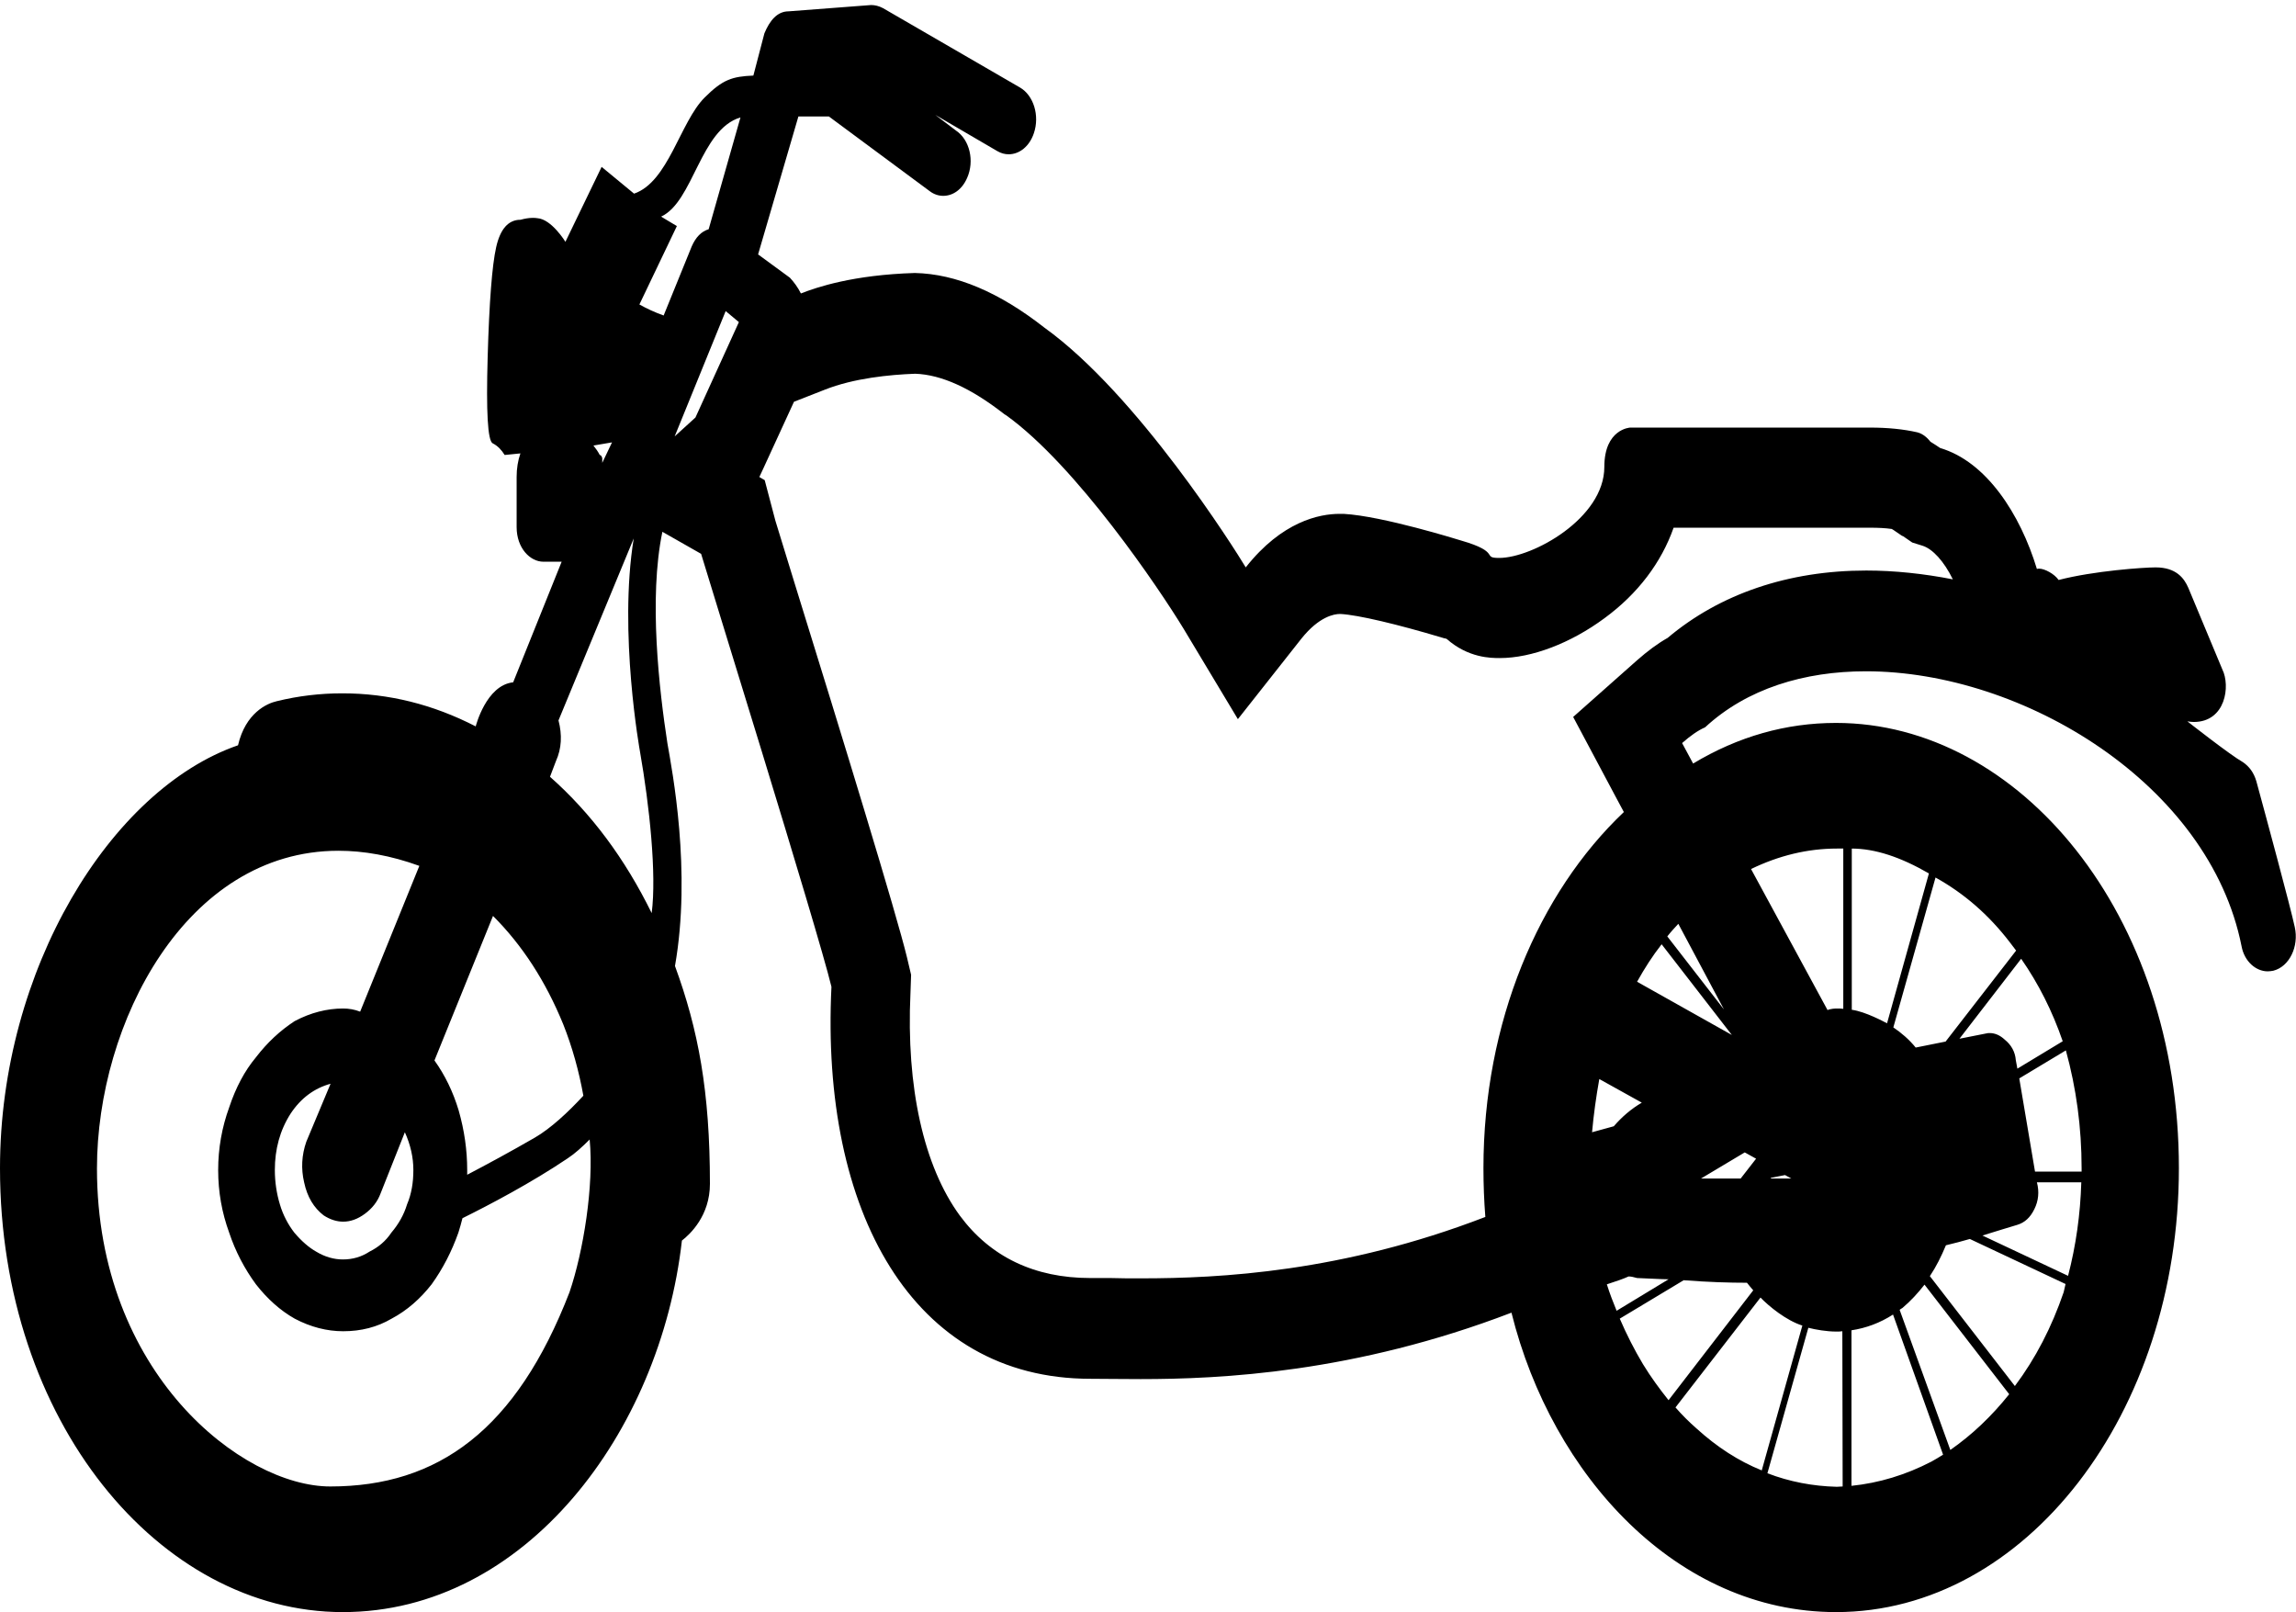 <?xml version="1.0" encoding="utf-8"?>
<!-- Generator: Adobe Illustrator 21.1.0, SVG Export Plug-In . SVG Version: 6.00 Build 0)  -->
<svg version="1.1" id="Layer_1" xmlns="http://www.w3.org/2000/svg" xmlns:xlink="http://www.w3.org/1999/xlink" x="0px" y="0px"
	 viewBox="0 0 729.3 512" style="enable-background:new 0 0 729.3 512;" xml:space="preserve">
<path d="M728.9,294.4c-1.4-6.5-9.2-35.3-12.2-46.3c-0.8-2.7-2.2-4.6-4.2-6c-4.1-2.3-17.7-13-17.7-13c0.7,0.1,1.4,0.2,2,0.2
	c10.2,0,11.7-11.5,9.1-16.7l-10.8-25.9c-1.3-3-3.8-6.5-10.4-6.5c-3.8,0-19.6,1.1-30.8,4c-1.3-1.9-4.4-3.6-6.2-3.6
	c-0.2,0-0.5,0-0.7,0.1c-5.3-17.5-16.1-34.1-30.7-38.4c-1-0.7-2-1.3-3.1-2c-0.8-1-2.2-2.5-4.2-3c-4.4-1-9.4-1.5-15-1.5
	c-50.3,0-76.2,0-76.2,0s-8.2,0.4-8.2,12.5c0,16.3-22.8,28.9-33.4,28.9c-5.7,0,0.8-1.8-12-5.5c-1-0.3-25-7.8-37.4-8.5
	c-0.4,0-0.9,0-1.3,0c-6.4,0-18.3,2.4-29.8,17c-3.6-6-34.4-54.9-63.9-76.1c-14.4-11.3-28.1-17.1-41.2-17.4
	c-19.6,0.6-31.1,4.5-36.2,6.5c-1-2-2.2-3.6-3.5-5l-10.1-7.4L253.6,37h9.7l32,23.7c1.3,1,2.8,1.5,4.3,1.5c3.1,0,6-2,7.6-5.7
	c2.4-5.4,0.8-12.1-3.5-15l-6.6-5L316.8,48c1.2,0.7,2.4,1,3.6,1c3.4,0,6.6-2.5,8-6.7c1.9-5.6-0.1-12-4.4-14.5L280.5,2.6
	c-1.3-0.7-2.6-1-3.8-1l-26.2,2c-3.6,0-6,2.9-7.7,7L239.3,24c-6.7,0.3-9.7,1.2-15.5,7c-7.8,7.8-11.5,26.8-22.4,30.5L191.1,53
	l-11.5,23.8c0,0-4.4-7.2-8.9-7.5c-0.5-0.1-1-0.1-1.5-0.1c-1.2,0-2.4,0.2-3.9,0.6c-3.8,0-6.4,2.9-7.7,8.7c-1.3,5.8-2.2,17.4-2.7,34.9
	c-0.5,17.4,0,26.6,1.6,27.4c1.6,0.8,2.8,2.1,3.8,3.7l5-0.5c-0.8,2.3-1.2,4.8-1.2,7.5v15.9c0,6.7,4.3,11,8.5,11h5.8l-15.4,38.3
	c-8.6,0.9-11.9,14-11.9,14c-13.6-7-27.7-10.5-42.4-10.5c-6.9,0-13.9,0.8-20.8,2.5c-3.1,0.7-9.9,3.7-12.3,14C35.1,250.7,0,308,0,371
	c0,80.4,50.7,141,108.9,141c57.9,0,100.8-57,107.7-118c2.6-2,8.9-7.9,8.9-18c0-29.4-3.7-49-11.1-69.2c5.3-30.1-0.9-62.1-2.4-70.7
	c-2.6-16.9-6-46.1-1.6-67.2l12.3,7c0.8,3,37,119.2,41.4,137.5c-3.5,71.4,25.8,124.5,82.2,124.5c4.1,0,9.5,0.1,16,0.1
	c25.4,0,68-2,117.8-21.1c12.9,51.9,52.7,95.1,103.1,95.1c60.2,0,108.9-63.1,108.9-141c0-80.7-50.7-141.4-108.9-141.4
	c-15.9,0-31.1,4.3-45.4,12.9l-3.5-6.5c2.6-2.3,5-4,7.3-5c13.3-12.3,31.5-17.8,51.1-17.8c50,0,109.1,35.9,119.3,87.3
	c0.9,4.9,4.6,8,8.3,8c0.6,0,1.2-0.1,1.8-0.2C727.2,307,730.3,300.6,728.9,294.4z M194.4,140.5l-3.1,6.5v-1.5c-0.2-0.7-0.5-1-0.8-1
	c-0.5-1-1.2-2-2-3L194.4,140.5z M156.6,290.9c9.3,9.3,16.7,20.7,22.3,34.4c2.9,7.3,5,14.9,6.4,22.7c-4.9,5.3-10.4,10.4-15.4,13.3
	c-7.6,4.4-15.2,8.5-21.5,11.8v-1.5c0-6.3-0.9-12.6-2.7-18.9c-1.8-6-4.4-11.3-7.7-15.9L156.6,290.9z M180.9,410.4
	c-16.9,43.7-41.7,61.7-76,61.7c-27.9,0-74.1-35.9-74.1-101c0-46.1,28.2-100.9,76.7-100.9c8,0,16.6,1.5,25.7,4.8l-18.8,46.3
	c-1.8-0.7-3.6-1-5.4-1c-5.1,0-10.3,1.3-15.4,4c-4.6,3-8.7,6.8-12.3,11.5c-3.6,4.3-6.4,9.6-8.5,15.9c-2.3,6.3-3.5,13-3.5,19.9
	c0,7,1.2,13.6,3.5,19.9c2,6,4.9,11.5,8.5,16.4c3.6,4.6,7.7,8.3,12.3,10.9c5.1,2.7,10.3,4,15.4,4c5.7,0,10.8-1.3,15.4-4
	c4.9-2.6,9.1-6.3,12.7-10.9c3.6-5,6.4-10.5,8.5-16.4c0.5-1.5,0.9-3.1,1.3-4.6c8.3-4.1,22-11.3,33.4-19c2.3-1.5,4.6-3.6,7-6
	C188.7,376.5,185.3,397.5,180.9,410.4z M96.6,375.5c1,4.7,3.1,8.1,6.2,10.5c2,1.3,4.1,2,6.2,2c2.3,0,4.6-0.8,6.9-2.5
	c2.3-1.7,4-3.8,5-6.5l7.7-19.4c1.8,4,2.7,8,2.7,12s-0.6,7.6-2,10.9c-1,3.3-2.7,6.3-5,9c-1.8,2.7-4.1,4.6-6.9,6
	c-2.6,1.7-5.4,2.5-8.5,2.5c-2.8,0-5.7-0.8-8.5-2.5c-2.3-1.3-4.6-3.3-6.9-6c-2-2.6-3.6-5.6-4.6-9c-1-3.3-1.6-7-1.6-10.9
	c0-6.6,1.6-12.6,5-17.9c3.3-5,7.6-8.1,12.7-9.5l-7.7,18.4C95.8,366.9,95.6,371.2,96.6,375.5z M207,290
	c-8.5-17.3-19.2-31.7-32.3-43.3l1.9-5c1.8-4,2-8.3,0.8-12.9l23.9-57.8c-4.9,29.9,2,67.8,2,67.8C206.3,255.9,208.6,277.6,207,290z
	 M220.9,132.6l-6.6,6l16.2-39.8l4.2,3.5L220.9,132.6z M225.1,72.8c-2.3,0.7-4.1,2.5-5.4,5.5l-8.9,21.9c-2.8-1-5.4-2.2-7.7-3.5
	l11.9-24.9l-5-3c10.3-4.8,12.4-27.7,25.2-31.5L225.1,72.8z M505.7,359.6c0.5-5.6,1.3-11.3,2.3-16.9l13.5,7.5c-3.4,2-6.3,4.5-8.9,7.5
	L505.7,359.6z M510.4,407.9c3.1-1,5.4-1.8,6.9-2.5c0.8,0,1.6,0.2,2.7,0.5c1,0,7.8,0.4,10,0.4l-16.5,10
	C512.4,413.6,511.3,410.8,510.4,407.9z M521.9,433.3c-2.7-4.5-5.2-9.4-7.4-14.5l20.3-12.2c7.8,0.6,14.5,0.8,20.1,0.8
	c0.7,0.9,1.4,1.7,2,2.4l-26.9,34.9C527.2,441.2,524.4,437.4,521.9,433.3z M538.9,453.7c-2.4-2.1-4.6-4.3-6.7-6.7l27-34.9
	c2.7,2.8,8.2,7.3,13.3,8.9l-12.9,46C552.2,464,545.4,459.6,538.9,453.7z M562.4,374.1l4.6-0.9l2,1.1h-6.4L562.4,374.1z M585.3,472.1
	c-0.6,0-1.2,0.1-1.9,0.1c-7.6-0.2-15-1.6-22-4.3l13-46.2c2.3,0.6,5.9,1.2,8.8,1.2c0.7,0,1.4,0,2-0.1L585.3,472.1L585.3,472.1z
	 M619.5,460.5L603.4,416c0.3-0.2,0.5-0.4,0.9-0.6c2.6-2.2,4.9-4.7,7-7.4l26.9,34.8C632.6,449.8,626.4,455.7,619.5,460.5z
	 M655.5,410.4c-3.8,11.1-8.9,21-15.5,29.8l-27-34.9c2-3,3.6-6.2,5.1-9.8c2.6-0.6,5.1-1.3,7.6-2l30.4,14.3
	C655.9,408.7,655.7,409.6,655.5,410.4z M656.9,405.2l-27.2-12.8c1.5-0.5,11.1-3.4,11.1-3.4c2.3-0.7,4.1-2.3,5.4-5
	c1.3-2.6,1.6-5.5,0.8-8.5h14.1C660.8,385.7,659.4,395.6,656.9,405.2z M661.2,371.1v1h-14.8l-5-29.6l14.8-8.9
	C659.5,345.6,661.2,358,661.2,371.1z M655.2,330.7l-14.4,8.7l-0.5-2.7c-0.2-2.6-1.4-4.8-3.5-6.5c-1.5-1.4-3.1-2.1-4.8-2.1
	c-0.3,0-0.7,0-1,0.1l-8.6,1.7l19.6-25.4C647.5,312.4,651.9,321.1,655.2,330.7z M638.5,299.4c0.6,0.8,1.3,1.7,1.9,2.5L618,330.8
	l-9.5,1.9c-2.1-2.6-4.6-4.7-7.1-6.4l13.4-47.6C623.8,283.7,631.7,290.5,638.5,299.4z M588.1,269.5c7.5,0,15.6,2.7,24.6,7.9
	L599.4,325c-0.8-0.4-6.8-3.7-11.2-4.3V269.5z M588.1,422.5c4.6-0.7,9-2.3,13.2-5l15.9,44.5c-1.3,0.8-2.4,1.5-3.7,2.2
	c-8.1,4.2-16.6,6.8-25.4,7.7L588.1,422.5L588.1,422.5z M583.5,269.5h2v50.9c-0.7-0.1-1.3-0.1-1.9-0.1c-2.2,0-3.1,0.5-3.1,0.5
	L556.2,276C565.1,271.7,574.2,269.5,583.5,269.5z M557.8,368l-4.9,6.3h-12.6l13.9-8.3L557.8,368z M520,311.8
	c2.4-4.3,4.9-8.2,7.8-11.9l22.3,28.8L520,311.8z M529.6,297.4c1.1-1.4,2.3-2.7,3.5-4l14.5,27.2L529.6,297.4z M592.8,181.2
	c-24.7,0-46.5,7.4-63.1,21.4c-3.2,1.8-6.4,4.2-9.7,7.1l-20.3,18l13.9,26.1l2.2,4.1c-27.1,25.7-44.6,66.8-44.6,113.1
	c0,5.2,0.2,10.4,0.6,15.5C426.4,404,387.6,406,362.4,406c-3.5,0-6.7,0-9.7-0.1c-2.3,0-4.5,0-6.4,0c-17.7,0-31.7-6.7-41.4-19.8
	c-11.5-15.7-17.1-40.8-15.7-70.7l0.2-5.8l-1.3-5.5c-3.3-13.7-20.2-68.9-35.9-119.5c-2.7-8.8-5.3-17.2-5.9-19.2l-3.4-12.9l-1.7-1
	l1.3-2.8l9.7-21.1l9.7-3.8c9.3-3.7,20.7-4.8,28.8-5.1c8.4,0.3,17.7,4.6,28,12.6l0.4,0.3l0.5,0.3c22.3,16,48.7,55.2,56.3,67.7
	l17.3,28.8l20.2-25.6c5.6-7,10.4-7.8,12.2-7.8c0.1,0,0.2,0,0.2,0c5.6,0.3,18.2,3.3,32.2,7.5c0.3,0.1,0.5,0.1,0.6,0.2h0.1h0.1
	c0.2,0.1,0.5,0.1,0.7,0.2c6.9,6.1,14.1,6.1,16.9,6.1c10.1,0,22.5-4.7,33.3-12.7c10.5-7.7,18-17.6,21.9-28.7H594
	c2.5,0,4.8,0.1,6.9,0.4l0.5,0.3c0.9,0.6,1.6,1.1,2.2,1.5c0.3,0.2,0.5,0.4,0.9,0.5l2.9,2l3.2,1c3.3,1,6.9,5,9.7,10.7
	C611.1,182.2,601.8,181.2,592.8,181.2z"/>
</svg>
